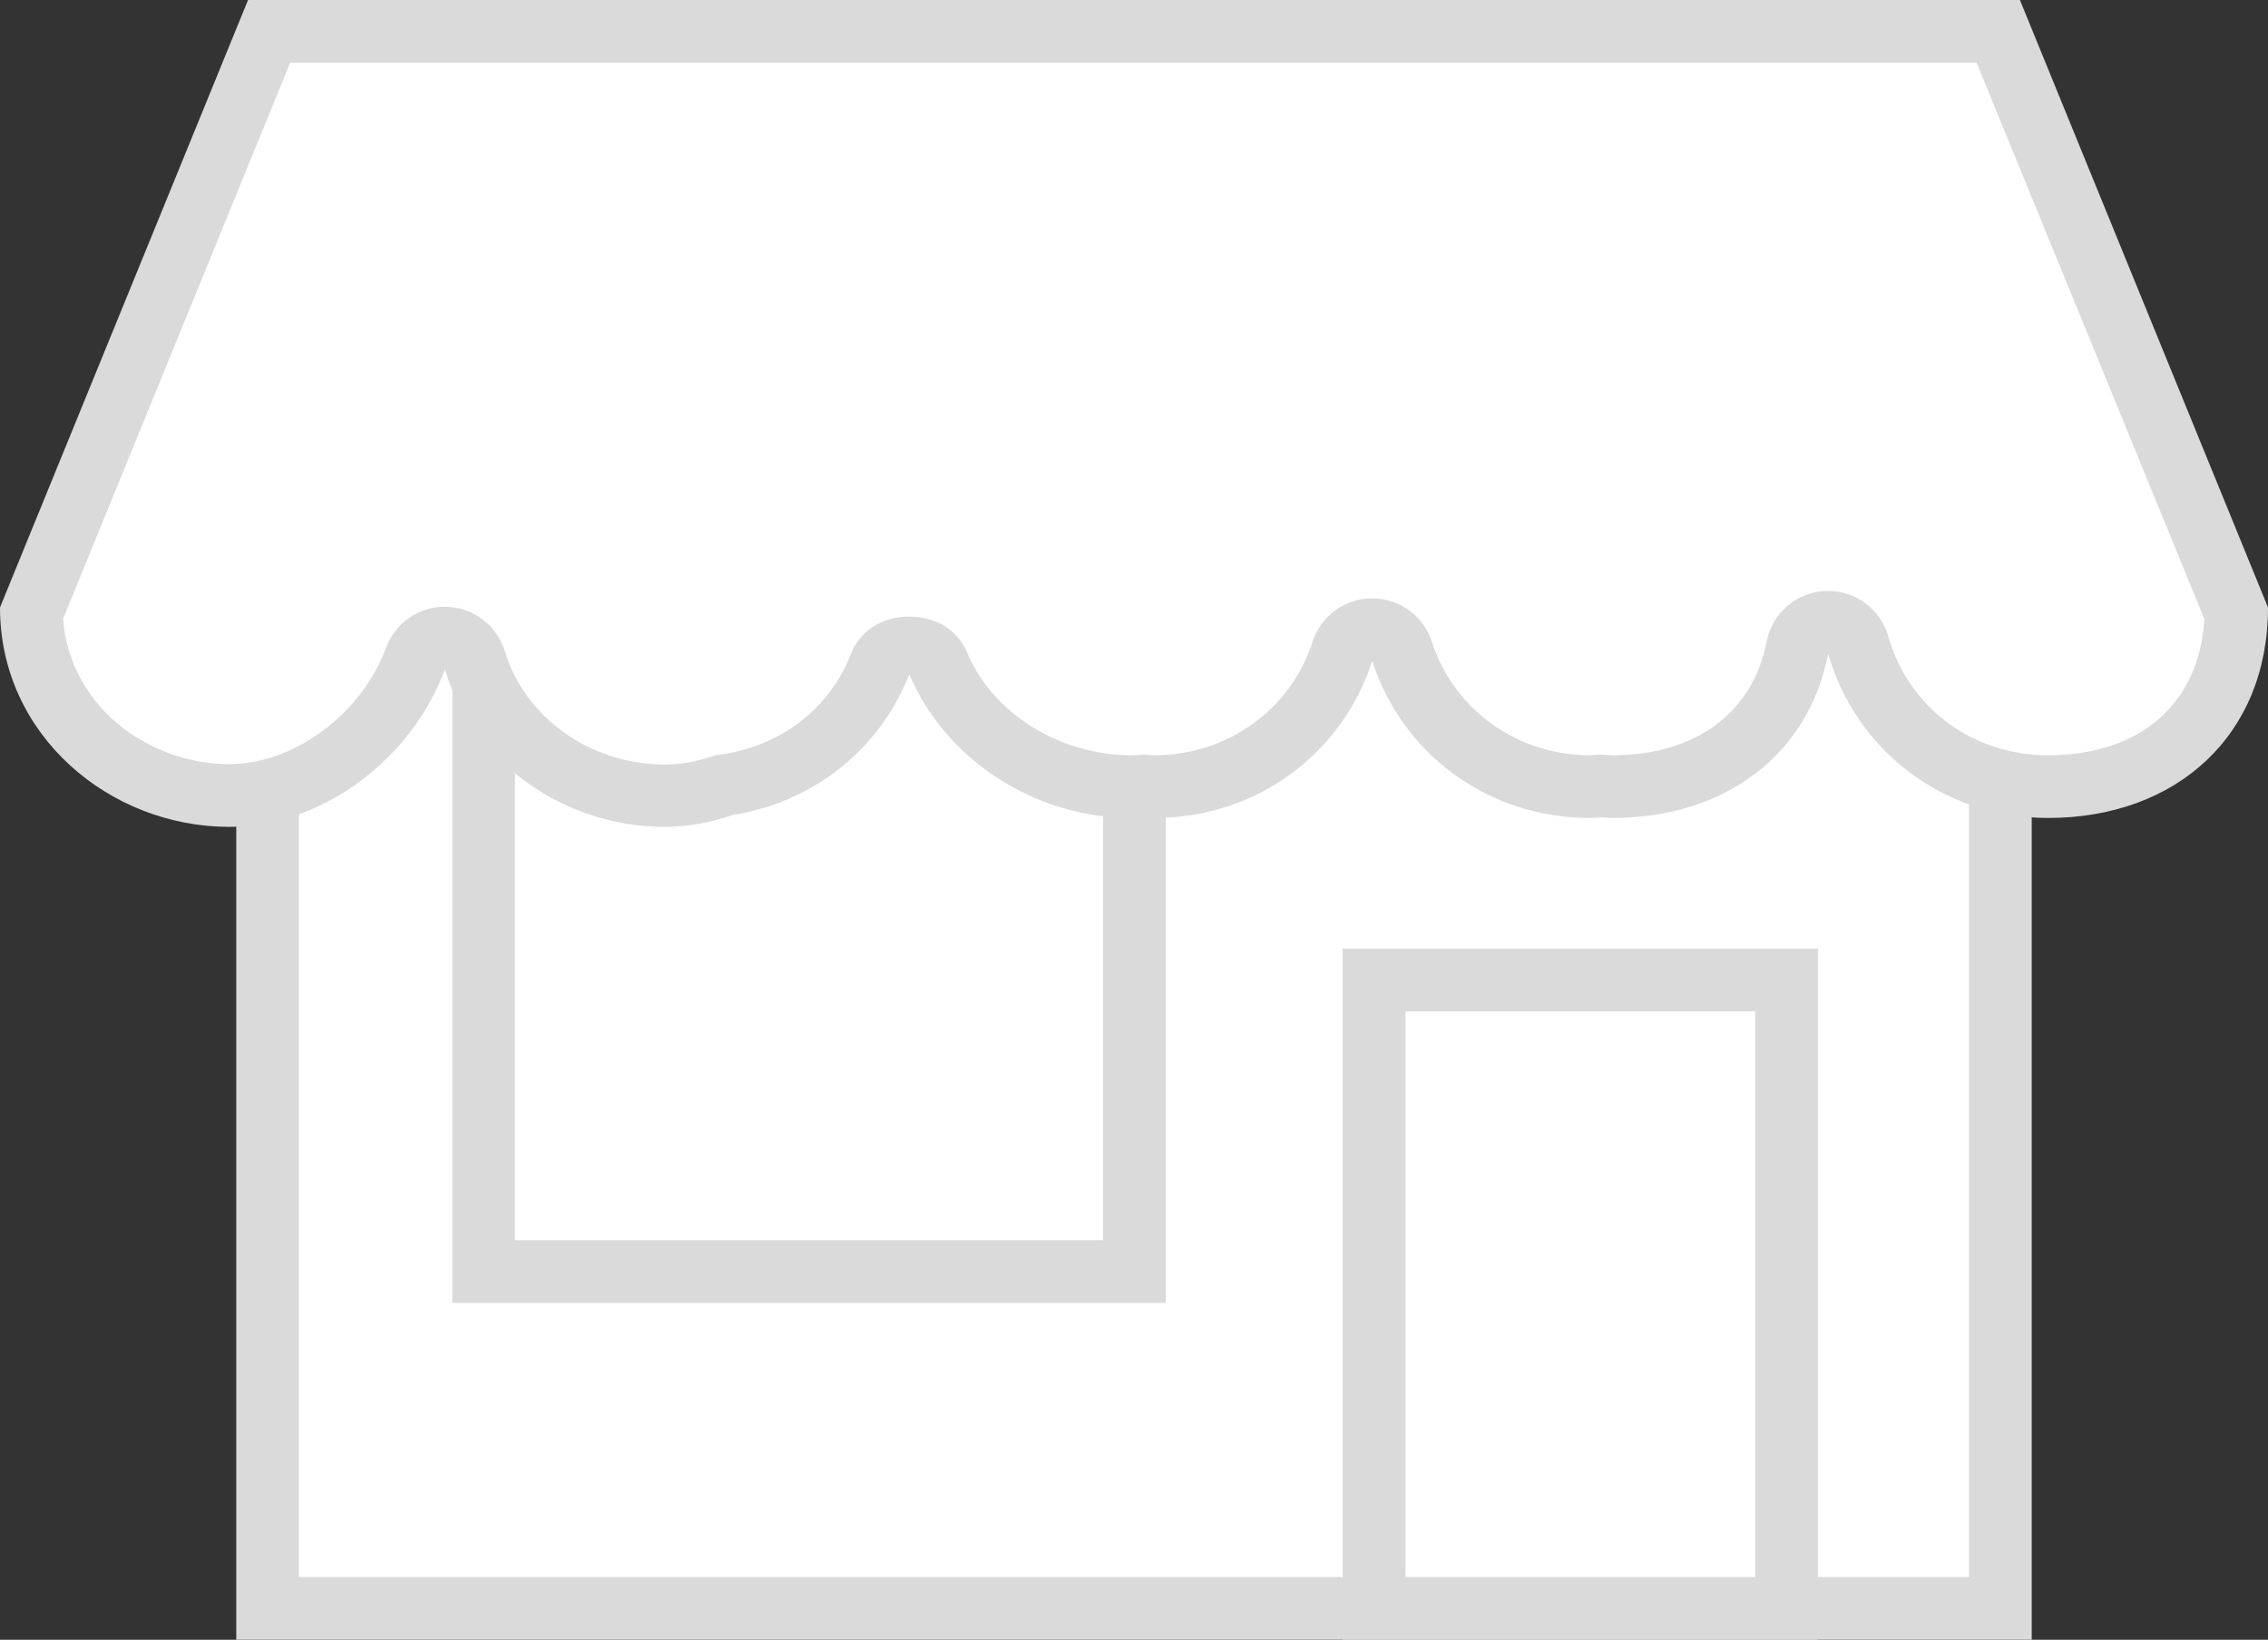 <?xml version="1.0" encoding="utf-8"?>
<!-- Generator: Adobe Illustrator 18.0.0, SVG Export Plug-In . SVG Version: 6.00 Build 0)  -->
<!DOCTYPE svg PUBLIC "-//W3C//DTD SVG 1.1//EN" "http://www.w3.org/Graphics/SVG/1.1/DTD/svg11.dtd">
<svg version="1.1" id="Layer_1" xmlns="http://www.w3.org/2000/svg" xmlns:xlink="http://www.w3.org/1999/xlink" x="0px" y="0px"
	 width="217px" height="156.91px" viewBox="0 0 217 156.91" style="enable-background:new 0 0 217 156.91;" xml:space="preserve">
<rect x="0" y="0" width="217" height="156.91" fill="#333333" stroke="none"/>
<g>
	<g>
		<rect x="25.607" y="50.074" style="fill:#FFFFFF;" width="165.786" height="103.834"/>
		<path style="fill:#DBDADA;" d="M188.393,53.074v97.834H28.607V53.074H188.393 M194.393,47.074H22.607v109.834h171.786
			V47.074L194.393,47.074z"/>
	</g>
	<g>
		<rect x="46.273" y="50.074" style="fill:#FFFFFF;" width="62.262" height="71.607"/>
		<path style="fill:#DBDADA;" d="M105.535,53.074v65.607H49.274V53.074H105.535 M111.535,47.074H43.274v77.607h68.261
			V47.074L111.535,47.074z"/>
	</g>
	<g>
		<rect x="131.471" y="93.775" style="fill:#FFFFFF;" width="39.467" height="60.133"/>
		<path style="fill:#DBDADA;" d="M167.938,96.775v54.133h-33.467V96.775H167.938 M173.938,90.775h-45.467v66.133h45.467
			V90.775L173.938,90.775z"/>
	</g>
	<g>
		<path style="fill:#FFFFFF;" d="M63.596,76.125c-8.381,0-15.848-5.321-18.158-12.94
			c-0.374-1.234-1.495-2.091-2.783-2.128c-0.03-0.001-0.059-0.002-0.088-0.002c-1.253,0-2.379,0.781-2.814,1.963
			c-2.797,7.593-10.297,13.104-17.834,13.104c-8.942,0-18.581-6.646-18.909-17.424L25.748,3h165.5l22.745,55.701
			c-0.256,10.087-7.275,16.571-18.031,16.571c-8.556,0-15.854-5.444-18.161-13.547
			c-0.369-1.294-1.551-2.178-2.885-2.178c-0.044,0-0.089,0.001-0.134,0.003c-1.388,0.061-2.553,1.068-2.813,2.433
			c-1.569,8.197-8.346,13.29-17.684,13.29c-0.171,0-0.338-0.013-0.505-0.024l-0.435-0.025
			c-0.046-0.002-0.093-0.003-0.139-0.003s-0.093,0.001-0.139,0.003l-0.435,0.025
			c-0.167,0.011-0.334,0.024-0.504,0.024c-8.266,0-15.492-5.199-17.981-12.938c-0.398-1.24-1.553-2.082-2.856-2.082
			l0,0c-1.303,0-2.457,0.841-2.856,2.081c-2.491,7.739-9.719,12.938-17.985,12.938c-0.169,0-0.336-0.013-0.502-0.024
			l-0.435-0.025c-0.047-0.002-0.093-0.003-0.139-0.003c-0.047,0-0.093,0.001-0.139,0.003l-0.434,0.025
			c-0.166,0.011-0.333,0.024-0.502,0.024c-7.983,0-15.602-4.657-18.529-11.669C89.306,62.486,88.213,62,87.004,62
			c-0.011,0-0.022,0-0.034,0c-1.223,0-2.314,0.527-2.76,1.665c-2.437,6.224-7.878,10.436-14.555,11.469
			c-0.182,0.028-0.36,0.013-0.534,0.073C67.269,75.856,65.411,76.125,63.596,76.125z"/>
		<path style="fill:#DBDADA;" d="M189.117,6l21.794,53.23c-0.468,8.076-6.098,13.042-14.977,13.042
			c-7.201,0-13.326-4.569-15.262-11.369c-0.737-2.587-3.092-4.356-5.761-4.356c-0.089,0-0.174,0.002-0.264,0.006
			c-2.777,0.123-5.104,2.136-5.626,4.866c-1.301,6.796-6.809,10.854-14.733,10.854
			c-0.105-0.001-0.207-0.011-0.31-0.018c-0.164-0.011-0.328-0.021-0.494-0.029
			c-0.092-0.004-0.184-0.006-0.276-0.006c-0.092,0-0.184,0.002-0.277,0.006c-0.165,0.008-0.33,0.018-0.494,0.029
			c-0.103,0.007-0.205,0.016-0.307,0.018c-6.958,0-13.036-4.363-15.125-10.857c-0.798-2.48-3.106-4.162-5.711-4.162
			c-2.606-0-4.913,1.681-5.712,4.162c-2.09,6.494-8.17,10.858-15.126,10.858
			c-0.105-0.001-0.208-0.011-0.311-0.018c-0.163-0.011-0.325-0.021-0.489-0.029
			c-0.093-0.004-0.186-0.006-0.279-0.006c-0.093,0-0.187,0.002-0.28,0.006c-0.163,0.008-0.325,0.018-0.487,0.029
			c-0.103,0.007-0.207,0.017-0.309,0.018c-6.806,0-13.287-3.898-15.76-9.824C91.608,60.212,89.423,59,87.004,59
			c-0.022,0-0.044,0-0.067,0c-2.445,0-4.629,1.294-5.521,3.571c-2.043,5.218-6.612,8.731-12.221,9.599
			c-0.363,0.056-0.72,0.085-1.066,0.206c-1.532,0.537-3.058,0.778-4.534,0.778
			c-7.071,0-13.357-4.461-15.287-10.826c-0.748-2.467-2.989-4.189-5.566-4.264c-0.059-0.002-0.118-0.006-0.177-0.006
			c-2.507,0-4.758,1.56-5.629,3.924c-2.34,6.352-8.796,11.14-15.019,11.14c-4.106,0-8.181-1.577-11.18-4.327
			c-2.784-2.552-4.428-5.924-4.699-9.586L27.764,6H189 M193.264,0H23.733L0,58.13C0,70.377,10.517,79.122,21.918,79.122
			c9.061,0,17.544-6.638,20.649-15.067c2.741,9.043,11.571,15.07,21.029,15.07c2.232,0,4.426-0.413,6.518-1.146
			c7.798-1.206,14.117-6.378,16.89-13.461c3.307,7.925,11.758,13.754,21.297,13.754c0.364,0,0.717-0.036,1.076-0.053
			c0.359,0.017,0.712,0.053,1.076,0.053c9.86,0,18.011-6.227,20.841-15.019
			c2.829,8.792,10.977,15.019,20.837,15.019c0.364,0,0.718-0.036,1.077-0.053c0.359,0.017,0.713,0.053,1.078,0.053
			c10.725,0,18.773-6.028,20.63-15.726c2.61,9.163,10.923,15.726,21.047,15.726
			c12.27,0,21.038-7.896,21.038-20.143L193.264,0L193.264,0z"/>
	</g>
</g>
</svg>
